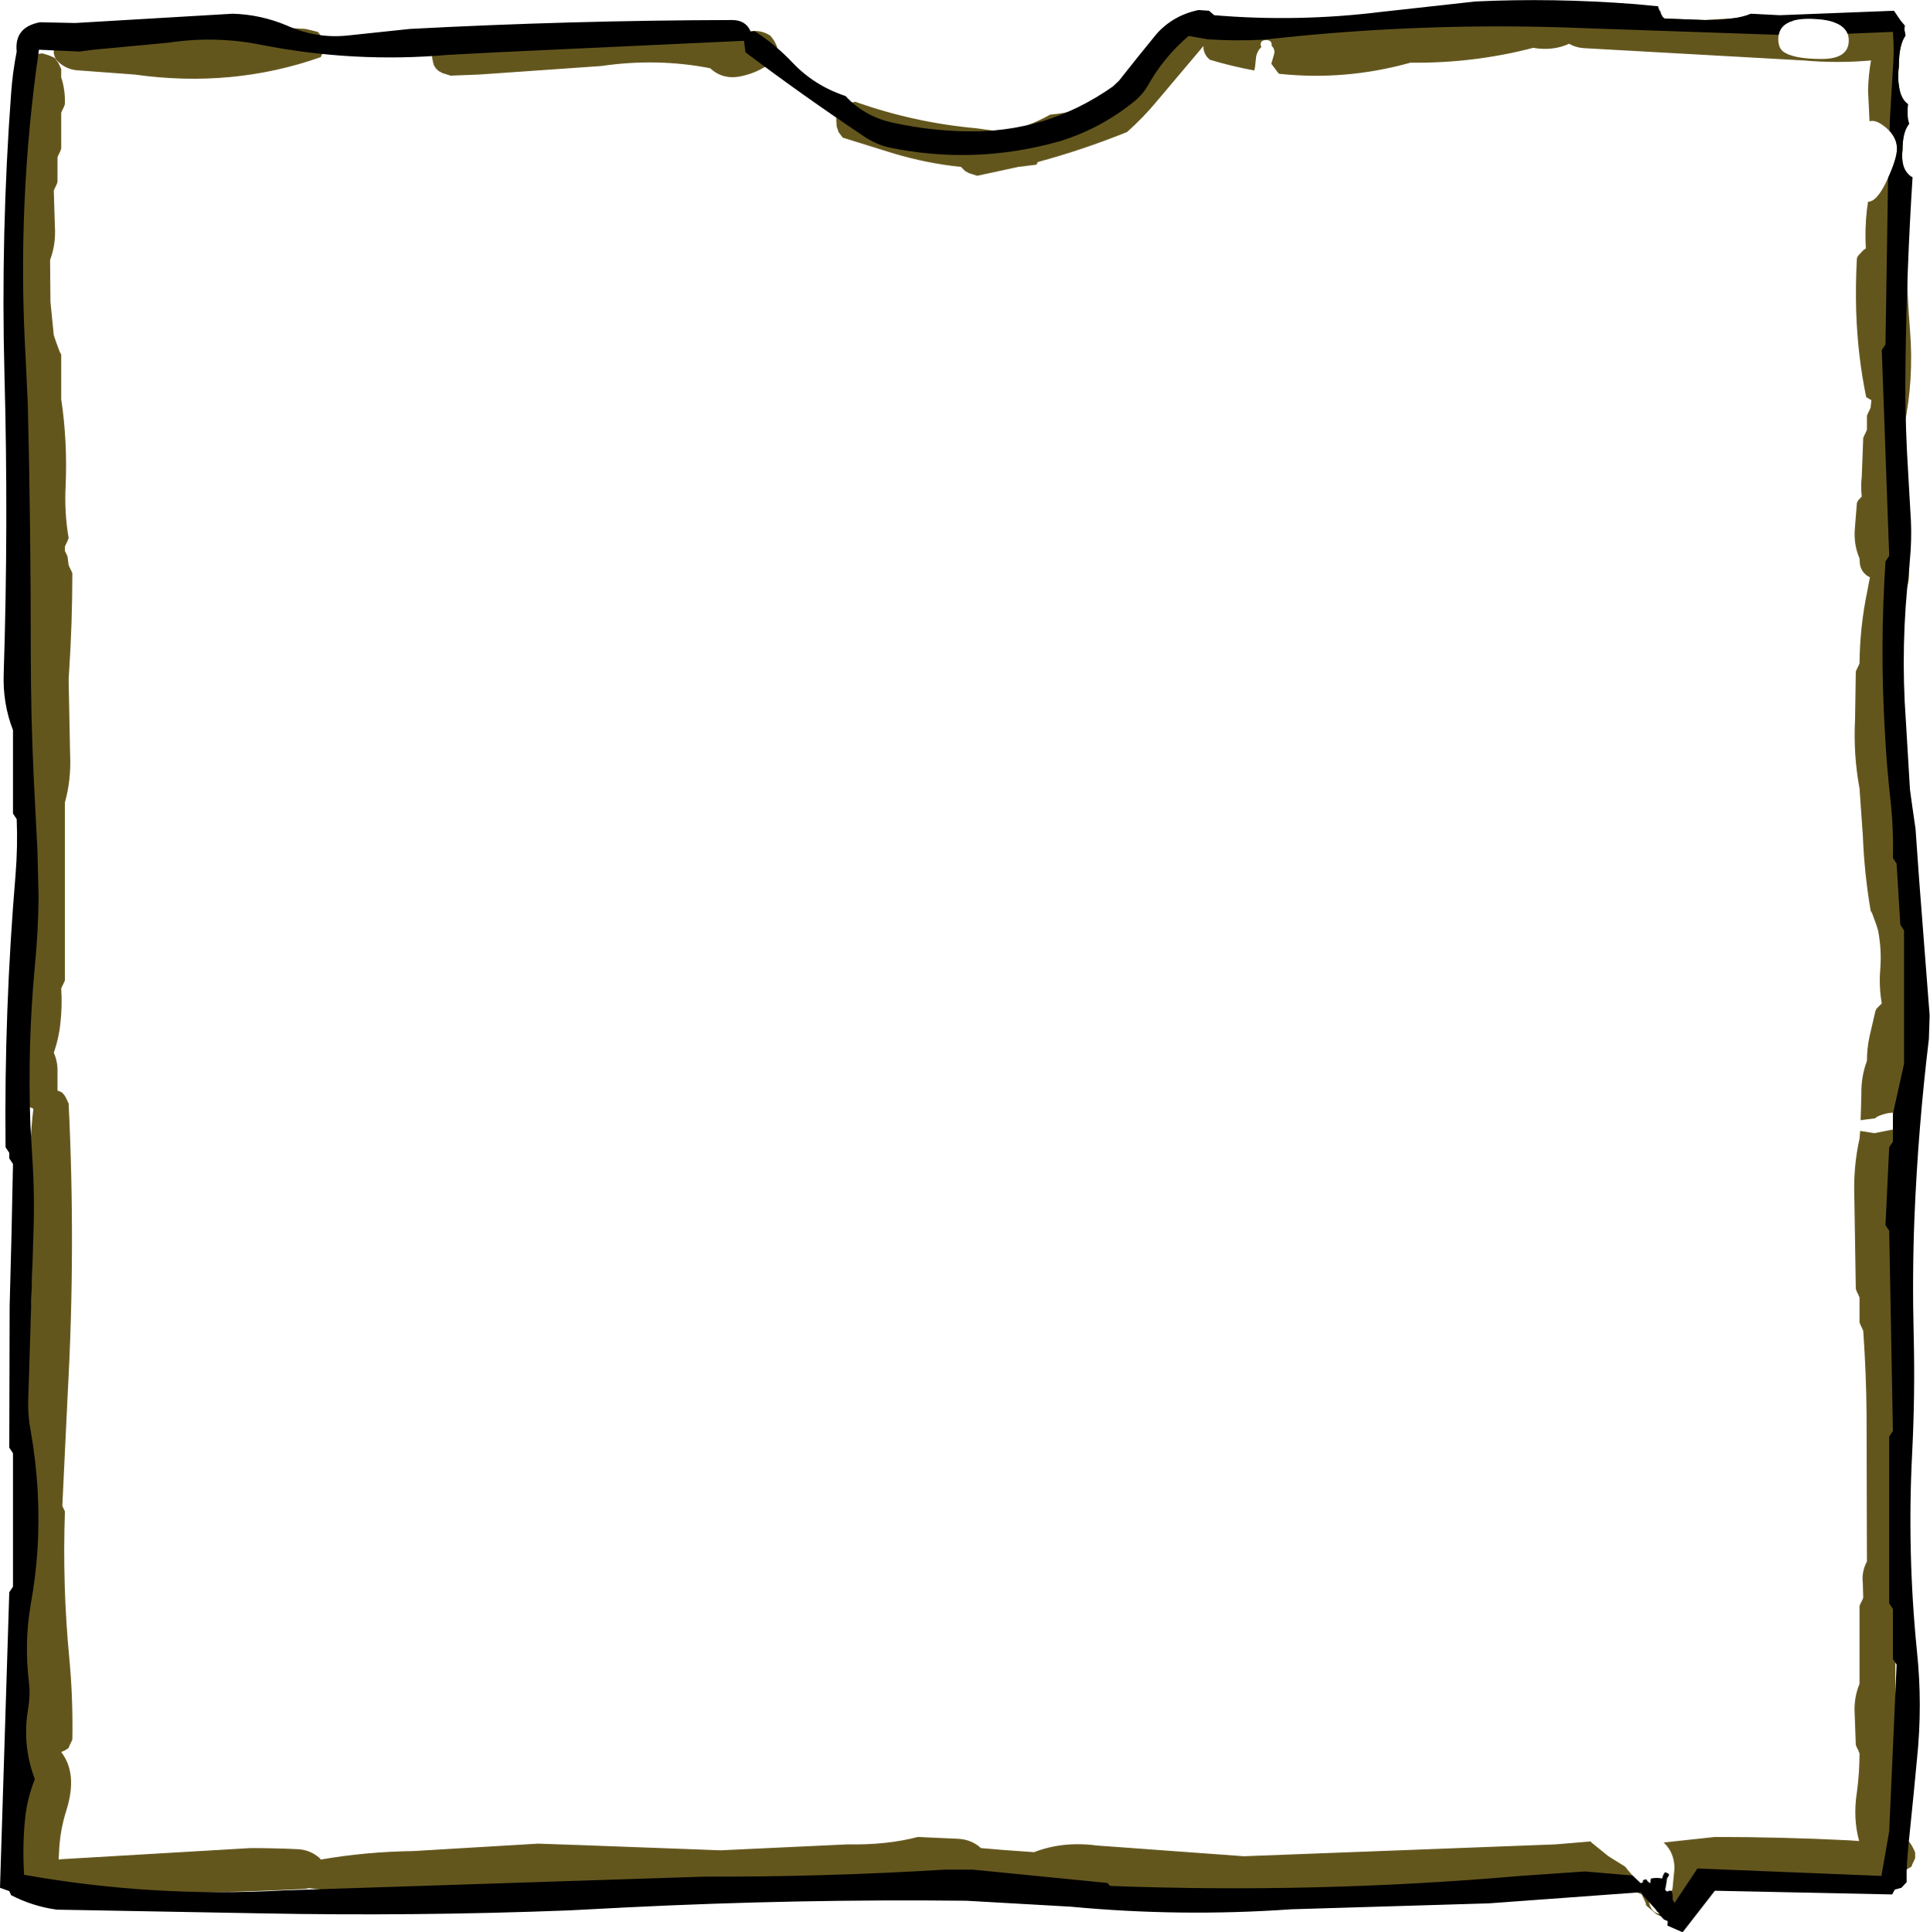 <?xml version="1.0" encoding="UTF-8" standalone="no"?>
<svg xmlns:ffdec="https://www.free-decompiler.com/flash" xmlns:xlink="http://www.w3.org/1999/xlink" ffdec:objectType="shape" height="260.55px" width="260.2px" xmlns="http://www.w3.org/2000/svg">
  <g transform="matrix(1.0, 0.0, 0.0, 1.0, 129.25, 127.7)">
    <path d="M112.55 -124.9 Q110.5 -124.35 110.5 -122.45 110.5 -121.3 111.1 -120.8 112.4 -119.75 116.35 -119.75 120.0 -119.75 120.0 -122.25 120.0 -124.1 117.85 -124.75 L120.45 -124.8 126.7 -125.3 127.0 -124.9 127.55 -124.25 127.5 -123.7 127.65 -122.9 Q126.75 -121.65 126.75 -118.7 126.55 -117.25 126.8 -115.9 127.05 -114.35 127.95 -113.7 L127.95 -113.4 127.95 -111.9 127.95 -110.75 Q127.25 -109.65 127.25 -107.5 127.1 -106.4 127.35 -105.4 127.6 -104.6 128.1 -104.15 127.4 -93.7 128.25 -83.25 128.8 -76.5 127.45 -70.15 L127.5 -69.4 127.3 -67.9 126.95 -67.15 126.95 -64.15 126.95 -60.4 127.2 -60.0 127.35 -59.65 127.45 -59.25 127.45 -58.9 127.35 -58.5 127.2 -58.15 127.1 -57.75 126.0 -56.75 125.95 -56.7 125.95 -56.0 125.95 -55.85 126.45 -55.7 127.1 -55.4 127.4 -55.0 127.6 -54.65 127.95 -53.9 128.1 -50.9 Q128.25 -49.05 127.45 -47.5 L127.55 -46.4 Q127.65 -45.15 126.95 -44.15 L127.0 -43.4 Q127.1 -42.4 126.7 -41.5 L126.45 -41.15 126.45 -39.65 126.45 -36.65 126.3 -36.25 126.1 -35.85 125.95 -35.5 125.95 -28.75 125.95 -23.5 126.1 -23.15 126.3 -22.75 126.45 -22.4 126.45 -22.0 126.45 -21.25 126.45 -20.5 126.6 -20.15 126.8 -19.75 126.95 -19.4 126.95 -16.75 126.95 -13.4 Q127.6 -12.55 127.55 -11.5 L127.45 -8.5 127.75 -7.75 128.3 -6.25 128.45 -5.9 128.55 -5.15 128.9 -3.6 128.95 -2.9 Q129.8 0.9 129.75 5.0 129.7 7.7 129.1 10.25 L128.8 10.6 128.35 11.0 128.1 11.25 Q127.55 15.05 127.4 18.9 127.3 21.4 126.75 23.75 L126.45 23.2 126.65 22.95 Q126.65 22.1 125.05 22.45 123.85 22.75 123.55 23.1 L122.35 23.25 121.6 23.35 121.7 19.85 Q121.65 17.5 122.45 15.35 122.45 13.7 122.8 12.05 L123.6 8.6 123.75 8.3 124.45 7.6 Q124.05 5.35 124.25 2.95 124.45 0.35 123.95 -2.25 L123.7 -3.05 123.15 -4.55 122.95 -4.9 Q122.1 -9.9 121.9 -15.0 L121.45 -21.4 Q120.6 -25.95 120.85 -30.75 L120.95 -37.15 121.1 -37.5 121.3 -37.9 121.45 -38.25 Q121.5 -43.2 122.5 -48.0 L122.85 -49.85 122.35 -50.15 122.0 -50.5 Q121.6 -51.0 121.5 -51.65 L121.45 -52.4 Q120.7 -54.15 120.8 -56.15 L121.1 -59.9 121.25 -60.2 121.75 -60.75 Q121.6 -62.05 121.75 -63.4 L121.95 -68.65 122.1 -69.0 122.3 -69.4 122.45 -69.75 122.45 -70.15 122.45 -70.5 122.45 -71.25 122.45 -71.65 122.6 -72.0 122.8 -72.4 122.95 -72.75 123.05 -73.75 122.85 -73.85 122.35 -74.15 Q121.2 -79.7 121.0 -85.75 120.9 -89.35 121.1 -92.9 L121.25 -93.2 122.0 -94.0 122.3 -94.2 Q122.15 -96.8 122.45 -99.45 L122.6 -100.5 Q123.85 -100.5 125.25 -103.6 126.5 -106.35 126.5 -107.65 126.5 -109.55 124.4 -110.95 123.5 -111.55 122.8 -111.35 L122.6 -115.5 Q122.65 -117.6 123.0 -119.55 118.45 -119.15 113.95 -119.55 L84.45 -121.2 Q83.25 -121.25 82.3 -121.8 80.1 -120.8 77.45 -121.25 69.4 -119.15 60.9 -119.25 52.15 -116.8 43.2 -117.75 L43.05 -117.9 42.15 -119.1 42.55 -120.5 Q42.65 -121.1 42.2 -121.5 L42.2 -121.65 Q42.2 -122.3 41.45 -122.3 40.7 -122.3 40.7 -121.65 L40.8 -121.35 Q40.25 -120.85 40.1 -120.05 L39.95 -118.65 39.85 -118.2 Q36.85 -118.75 33.85 -119.65 L33.5 -120.0 Q33.1 -120.5 33.0 -121.15 L33.0 -121.5 26.8 -114.15 Q24.9 -111.85 22.7 -109.9 16.75 -107.5 10.65 -105.85 L10.5 -105.5 8.05 -105.2 2.5 -104.0 1.4 -104.35 0.85 -104.65 0.3 -105.2 Q-4.25 -105.65 -8.9 -107.05 L-15.65 -109.15 -16.2 -109.9 -16.45 -110.65 -16.5 -111.4 -16.5 -112.15 -16.35 -112.5 -16.15 -112.85 -15.75 -113.25 -15.4 -113.65 -14.75 -113.8 -14.05 -113.95 -14.0 -114.0 Q-6.0 -111.15 2.45 -110.4 L6.3 -109.85 Q9.45 -110.65 12.35 -112.25 20.25 -112.9 24.3 -119.05 L25.95 -121.0 26.25 -121.75 Q26.7 -122.85 27.6 -123.65 L29.05 -124.45 30.1 -125.15 30.75 -125.3 31.45 -125.45 31.45 -125.5 32.45 -125.2 33.1 -124.9 33.45 -124.45 33.6 -124.15 33.95 -123.4 33.95 -123.15 45.1 -123.6 47.65 -123.2 Q56.6 -126.75 66.45 -125.45 L73.7 -125.25 74.15 -125.55 76.25 -126.35 76.95 -126.5 81.45 -126.25 82.15 -126.15 82.75 -126.3 83.45 -126.45 83.45 -126.5 94.7 -125.8 Q94.9 -125.3 95.2 -125.2 L100.6 -125.0 104.65 -125.25 112.55 -124.9 M126.7 24.05 L126.45 24.85 Q125.7 34.15 126.45 43.55 126.9 48.8 126.95 54.1 127.85 65.4 127.6 77.0 L126.95 89.35 126.8 89.7 126.6 90.1 126.45 90.5 Q126.05 99.8 126.55 108.85 126.85 114.25 125.95 119.35 L125.95 119.75 125.85 120.4 126.5 120.35 128.1 120.6 128.4 121.0 128.6 121.35 128.8 121.75 128.95 122.1 128.95 122.5 128.95 122.85 128.8 123.2 128.6 123.6 128.45 124.0 Q124.65 126.4 119.95 126.15 L99.5 125.1 Q99.6 126.0 99.2 126.85 98.85 127.75 98.8 128.7 98.7 129.95 97.7 130.6 L97.2 130.8 Q95.55 131.25 94.05 130.4 L92.7 129.25 92.6 128.85 92.45 128.5 92.25 128.1 92.1 127.75 Q84.8 124.55 76.3 126.15 L64.45 127.55 Q40.7 128.7 16.85 127.3 L12.8 126.8 Q7.6 128.7 1.85 126.7 L0.1 125.6 Q-27.1 126.85 -54.15 126.45 L-59.55 126.75 Q-73.75 128.6 -87.65 126.9 L-88.0 127.0 Q-105.4 127.9 -122.65 127.35 L-123.0 126.95 -123.4 126.15 Q-124.7 126.55 -126.75 125.75 L-127.1 125.35 -127.4 125.0 -127.9 124.25 Q-128.4 118.75 -128.15 113.35 -128.0 110.75 -126.8 108.9 -127.55 103.15 -127.1 97.05 -126.85 93.65 -125.75 90.45 L-125.85 86.25 Q-125.9 82.35 -125.45 78.6 -126.6 72.05 -126.25 65.0 L-126.0 56.35 -125.85 56.0 -125.65 55.6 -125.5 55.25 Q-124.55 43.7 -125.15 32.0 -125.35 26.8 -124.75 21.8 L-125.1 21.65 -125.65 21.35 -125.95 20.95 -126.35 20.25 -126.65 19.5 -126.9 19.15 -127.25 18.75 -127.35 18.35 -127.5 17.6 -127.5 16.85 -127.35 16.5 -127.15 16.1 -126.9 15.75 Q-126.85 12.0 -126.45 8.2 -126.15 5.7 -125.5 3.35 L-125.5 -12.0 -125.5 -20.65 -125.35 -21.0 -125.15 -21.4 -125.0 -21.75 -125.0 -25.55 -125.15 -25.65 Q-126.0 -26.35 -126.1 -27.5 -126.25 -28.95 -125.5 -30.15 L-125.55 -31.65 Q-125.6 -32.8 -125.15 -33.85 L-125.1 -34.35 -126.0 -35.05 -126.75 -35.75 -127.4 -49.25 Q-127.5 -52.8 -126.5 -56.05 -126.9 -57.9 -126.95 -59.9 L-127.0 -64.75 -127.15 -65.1 -127.35 -65.5 -127.5 -65.9 -127.65 -69.25 Q-127.8 -71.05 -127.0 -72.65 L-127.0 -73.4 -127.0 -74.9 -127.0 -75.65 -126.85 -76.0 -126.25 -76.75 -126.0 -77.05 -126.0 -78.4 -126.6 -79.5 -127.0 -81.75 -127.15 -82.1 -127.35 -82.5 -127.5 -82.9 -127.5 -89.25 -127.5 -94.15 -127.35 -94.5 -127.15 -94.9 -127.0 -95.25 Q-127.0 -97.7 -127.15 -100.1 -127.35 -102.5 -126.5 -104.65 L-126.6 -106.5 Q-126.75 -107.95 -126.0 -109.15 L-126.15 -114.0 -126.05 -116.1 -126.2 -116.9 Q-126.25 -118.3 -125.5 -119.5 L-125.15 -119.85 Q-124.35 -120.5 -123.5 -120.5 L-122.55 -120.2 -121.9 -119.9 -121.55 -119.45 -121.35 -119.15 -121.0 -118.4 -121.0 -118.0 -121.0 -117.25 -120.8 -116.6 Q-120.45 -115.15 -120.5 -113.65 L-120.65 -113.25 -120.85 -112.85 -121.0 -112.5 -121.0 -110.65 -121.0 -107.65 -121.15 -107.25 -121.35 -106.85 -121.5 -106.5 -121.5 -105.4 -121.5 -103.5 -121.5 -103.15 -121.65 -102.75 -121.85 -102.35 -122.0 -102.0 -121.85 -97.15 Q-121.7 -94.75 -122.5 -92.65 L-122.45 -87.0 -122.0 -82.5 -121.75 -81.75 -121.2 -80.25 -121.0 -79.9 -121.0 -77.25 -121.0 -73.9 Q-120.15 -68.2 -120.4 -62.25 -120.6 -58.65 -120.0 -55.15 L-120.15 -54.75 -120.35 -54.35 -120.5 -54.0 -120.5 -53.75 -120.5 -53.4 -120.3 -53.0 -120.15 -52.65 -120.05 -51.9 -120.0 -51.5 -119.85 -51.15 -119.65 -50.75 -119.5 -50.4 Q-119.5 -43.65 -119.95 -36.9 L-120.0 -36.1 -119.8 -25.9 Q-119.65 -22.55 -120.5 -19.5 L-120.5 -4.15 -120.5 4.5 -120.65 4.85 -120.85 5.25 -121.0 5.6 Q-120.85 7.95 -121.1 10.15 -121.3 12.25 -122.0 14.25 -121.45 15.5 -121.5 16.85 L-121.5 19.35 -120.9 19.6 -120.55 20.0 -120.35 20.35 -120.0 21.1 Q-119.05 40.45 -120.1 59.75 L-120.85 75.35 -120.5 76.1 Q-120.85 86.15 -119.9 96.0 -119.4 101.35 -119.5 106.85 L-119.65 107.2 -119.85 107.6 -120.0 108.0 -120.45 108.3 -121.0 108.55 Q-118.75 111.45 -120.3 116.4 -121.2 119.2 -121.3 122.2 L-121.35 123.05 -121.0 123.0 -95.5 121.5 Q-92.25 121.5 -89.05 121.65 -87.4 121.75 -86.15 122.85 L-86.0 123.05 Q-80.05 122.0 -73.5 121.9 L-56.7 120.9 -50.9 121.1 -32.1 121.8 -15.0 121.0 Q-9.7 121.1 -5.5 120.0 L-0.05 120.25 Q1.75 120.35 3.0 121.5 L5.95 121.75 10.15 122.05 Q14.05 120.55 18.6 121.15 L38.45 122.6 80.45 121.0 85.25 120.6 85.25 120.7 87.6 122.6 89.85 124.0 90.25 124.5 Q91.65 126.2 92.8 126.75 L92.75 127.05 Q92.75 127.7 93.0 128.05 L93.05 128.7 Q93.35 130.4 94.85 130.4 95.6 130.4 96.0 129.9 L96.25 129.15 96.1 127.65 96.25 126.85 96.5 124.25 Q96.5 122.1 95.05 120.75 L95.95 120.65 101.95 120.0 Q110.95 120.0 119.95 120.45 L121.4 120.55 Q120.55 117.45 121.1 113.95 121.45 111.35 121.45 108.75 L121.3 108.35 121.1 107.95 120.95 107.6 120.8 103.5 Q120.65 101.3 121.45 99.35 L121.45 93.75 121.45 88.85 121.6 88.5 121.8 88.1 121.95 87.75 121.9 85.85 Q121.7 84.25 122.45 82.85 L122.4 63.0 Q122.35 57.35 121.95 51.75 L121.8 51.4 121.6 51.0 121.45 50.6 121.45 49.5 121.45 47.6 121.45 47.25 121.3 46.9 121.1 46.5 120.95 46.1 120.75 33.75 Q120.6 29.65 121.45 25.85 L121.55 24.7 121.55 24.8 123.45 25.1 126.0 24.6 126.7 24.05 M-70.85 -119.25 L-71.0 -120.0 -71.0 -121.15 -70.85 -121.5 -70.65 -121.85 -70.25 -122.25 -69.9 -122.65 Q-55.2 -121.4 -41.5 -124.5 L-34.5 -124.3 Q-32.1 -124.3 -30.15 -123.0 L-29.55 -123.1 -28.75 -123.3 Q-26.95 -123.9 -25.4 -122.9 L-25.05 -122.45 -24.85 -122.15 -24.65 -121.75 -24.5 -121.4 -24.5 -121.0 -24.5 -120.65 -24.65 -120.25 -24.85 -119.85 -25.0 -119.5 -25.4 -119.15 Q-27.1 -117.95 -29.0 -117.5 -31.7 -116.8 -33.5 -118.5 -40.65 -119.9 -48.2 -118.8 L-64.65 -117.65 -68.5 -117.5 -69.6 -117.85 -70.15 -118.15 -70.5 -118.5 -70.75 -118.9 -70.85 -119.25 M-122.0 -121.65 L-121.85 -122.0 -121.6 -122.35 -120.9 -123.15 Q-107.9 -123.8 -94.75 -122.75 L-94.35 -123.05 -92.25 -123.85 -91.5 -124.0 -88.05 -123.8 -86.4 -123.4 -86.05 -122.95 -85.85 -122.65 -85.65 -122.25 -85.5 -121.9 -85.5 -121.5 -85.5 -121.15 -85.65 -120.75 -85.85 -120.35 -86.0 -120.0 Q-97.9 -115.8 -111.1 -117.65 L-118.5 -118.2 Q-120.5 -118.25 -121.75 -119.75 L-121.9 -120.15 -122.0 -120.5 -122.0 -121.25 -122.0 -121.65" fill="#63561d" fill-rule="evenodd" stroke="none"/>
    <path d="M110.7 -125.65 L126.1 -126.25 127.0 -124.9 127.55 -124.25 127.5 -123.7 127.65 -122.9 Q126.75 -121.7 126.75 -118.7 126.55 -117.25 126.8 -115.9 127.05 -114.3 128.0 -113.65 127.8 -112.6 128.0 -111.6 L128.15 -111.0 Q127.25 -109.95 127.25 -107.5 127.1 -106.4 127.35 -105.4 127.7 -104.25 128.6 -103.8 127.8 -91.3 127.65 -78.75 127.55 -72.8 127.85 -66.75 L128.3 -58.8 Q128.5 -56.2 128.35 -53.6 L128.15 -51.05 Q126.95 -40.75 127.7 -30.45 L128.25 -21.25 128.55 -19.05 129.0 -15.95 129.5 -8.9 130.9 9.2 130.8 12.4 Q129.35 24.35 128.85 36.55 128.55 44.35 128.75 52.25 128.95 60.15 128.55 68.15 127.85 81.6 129.2 95.05 129.95 102.2 129.2 109.45 L128.75 114.15 128.15 120.1 Q127.9 122.35 127.8 124.6 L127.8 126.1 127.1 126.85 126.2 127.1 125.85 127.75 101.95 127.25 97.6 132.85 95.55 131.95 95.6 131.4 95.5 131.3 95.1 131.15 94.55 130.55 94.35 130.2 94.2 130.1 93.95 129.75 92.15 127.75 92.0 127.45 71.5 128.95 44.85 129.75 Q29.95 130.8 15.1 129.4 L1.05 128.6 Q-21.75 128.35 -44.85 129.5 L-52.55 129.9 Q-73.3 130.7 -94.0 130.3 L-121.6 129.8 Q-124.85 129.35 -127.75 127.85 L-128.0 127.3 -129.25 126.85 -128.0 87.0 -127.5 86.25 -127.5 68.25 -128.0 67.5 -127.95 48.4 -127.7 38.8 -127.5 29.25 -128.0 28.5 -128.0 27.75 -128.5 27.0 Q-128.7 8.6 -127.15 -9.8 -126.85 -13.55 -127.0 -17.25 L-127.5 -18.0 -127.5 -29.25 Q-128.9 -32.85 -128.75 -36.9 -128.1 -57.05 -128.65 -77.25 -129.15 -96.2 -127.75 -115.15 -127.55 -117.95 -127.0 -120.75 -127.35 -124.05 -123.85 -124.7 L-119.1 -124.6 -97.9 -125.85 Q-94.1 -125.75 -90.55 -124.25 -86.65 -122.5 -82.5 -122.9 L-74.0 -123.8 Q-52.35 -124.95 -30.55 -125.0 -28.7 -125.0 -28.05 -123.45 L-27.5 -123.5 Q-24.65 -121.65 -22.35 -119.2 -19.45 -116.15 -15.25 -114.75 -12.65 -111.9 -8.6 -111.1 -3.9 -110.1 0.75 -110.0 11.8 -109.7 20.8 -116.05 L21.6 -116.8 24.1 -119.95 26.7 -123.15 Q28.95 -125.65 32.35 -126.35 L33.75 -126.25 34.45 -125.65 Q45.7 -124.7 57.0 -126.1 L69.65 -127.5 Q80.15 -128.0 91.15 -127.15 L94.3 -126.85 Q94.4 -126.35 94.6 -126.15 94.8 -125.35 95.2 -125.2 L100.6 -125.0 Q104.8 -125.0 106.8 -125.85 L110.7 -125.65 M115.25 -125.15 Q111.0 -125.35 110.55 -123.0 L84.45 -123.9 Q62.75 -124.8 41.15 -122.35 37.4 -122.15 33.6 -122.4 L31.0 -122.85 Q27.65 -120.0 25.5 -116.15 24.8 -114.95 23.7 -114.05 19.15 -110.35 13.6 -108.65 2.1 -105.4 -9.55 -107.85 -11.25 -108.3 -12.6 -109.2 -20.85 -114.7 -28.75 -120.65 L-28.95 -122.2 -62.25 -120.65 -68.85 -120.3 Q-81.55 -119.2 -94.0 -121.65 -100.2 -122.9 -106.5 -121.95 L-116.6 -121.0 -118.55 -120.75 -124.0 -121.0 Q-127.0 -100.25 -125.8 -79.55 L-125.5 -73.15 Q-125.1 -56.4 -125.1 -39.7 -125.1 -31.25 -124.7 -22.75 L-124.2 -12.95 -124.05 -6.65 Q-124.1 -2.05 -124.55 2.55 -125.55 13.25 -125.15 24.05 L-124.9 28.3 Q-124.55 33.55 -124.75 38.85 L-125.45 61.2 Q-125.5 63.25 -125.1 65.3 -123.7 73.25 -124.2 81.35 -124.45 85.0 -125.1 88.6 -126.0 93.75 -125.35 99.15 -125.15 100.85 -125.45 102.65 -126.3 107.65 -124.55 112.2 -125.55 114.7 -125.85 117.35 -126.25 121.15 -126.0 125.1 -108.6 128.2 -90.9 127.2 L-34.4 125.35 Q-18.1 125.4 -1.8 124.4 L1.85 124.4 20.05 126.2 20.4 126.6 Q48.1 127.65 75.75 125.25 L84.45 124.65 90.85 125.2 91.95 126.25 92.25 126.1 92.25 125.9 92.3 125.8 92.7 125.7 92.9 126.0 93.25 126.25 93.25 126.1 93.3 125.7 93.35 125.6 Q94.1 125.45 94.85 125.6 L94.95 125.2 95.15 124.85 95.25 124.75 95.6 124.9 95.75 125.0 95.75 125.2 95.5 125.6 95.4 126.3 95.25 127.1 Q95.45 127.5 95.75 127.25 L96.15 127.25 96.25 127.85 96.25 128.4 96.35 128.6 96.5 128.9 99.6 124.25 124.4 125.25 125.45 119.25 126.45 96.75 125.95 96.0 125.95 89.25 125.45 88.5 125.45 66.0 125.95 65.25 125.45 38.25 124.95 37.5 125.45 27.0 125.95 26.25 125.95 22.5 127.45 15.75 127.45 -2.25 126.95 -3.0 126.45 -11.25 125.95 -12.0 Q126.05 -15.8 125.65 -19.55 125.1 -24.4 124.85 -29.3 124.2 -40.65 124.95 -52.0 L125.45 -52.75 124.45 -80.5 124.95 -81.25 125.3 -103.7 Q126.5 -106.35 126.5 -107.65 126.5 -108.95 125.5 -110.05 L125.55 -111.7 125.95 -118.45 Q126.15 -120.9 125.95 -123.4 L119.85 -123.15 Q119.1 -125.0 115.25 -125.15" fill="#000000" fill-rule="evenodd" stroke="none"/>
  </g>
</svg>
